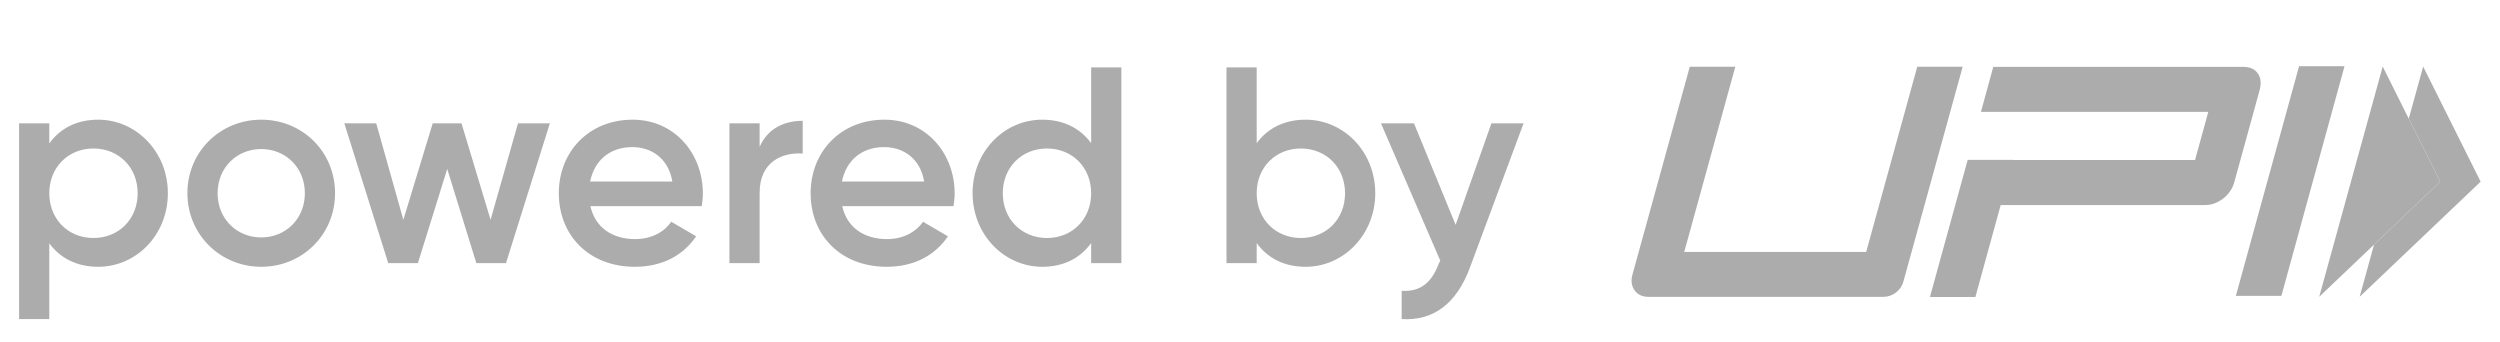 <svg width="95" height="13" viewBox="0 0 95 13" fill="none" xmlns="http://www.w3.org/2000/svg">
<path d="M84.963 11.242H86.693L89.092 2.515H87.365L84.963 11.242Z" fill="#ACACAC"/>
<path d="M71.565 11.281C71.919 11.281 72.237 11.04 72.33 10.695L74.582 2.536H72.856L70.915 9.573H64.001L65.942 2.536H64.212L62.039 10.415C61.967 10.659 61.996 10.868 62.114 11.033C62.232 11.199 62.414 11.281 62.657 11.281H71.565Z" fill="#ACACAC"/>
<path d="M85.242 2.54C85.492 2.54 85.678 2.623 85.796 2.788C85.914 2.954 85.935 3.166 85.864 3.432L84.902 6.925C84.834 7.17 84.695 7.378 84.48 7.544C84.266 7.709 84.037 7.792 83.794 7.792H76.026L75.065 11.285H73.338L74.772 6.076H76.498V6.08H83.412L83.915 4.252H75.276L75.744 2.54H85.242Z" fill="#ACACAC"/>
<path d="M92.08 2.529L94.264 6.903L89.667 11.278L90.214 9.295L92.727 6.903L91.533 4.511L92.08 2.529Z" fill="#ACACAC"/>
<path d="M92.727 6.903L90.543 2.529L88.13 11.278L92.727 6.903Z" fill="#ACACAC"/>
<path d="M3.732 4.548C5.178 4.548 6.379 5.77 6.379 7.343C6.379 8.927 5.178 10.138 3.732 10.138C2.904 10.138 2.276 9.798 1.873 9.245V12.125H0.725V4.686H1.873V5.452C2.276 4.888 2.904 4.548 3.732 4.548ZM3.552 9.044C4.508 9.044 5.231 8.332 5.231 7.343C5.231 6.355 4.508 5.643 3.552 5.643C2.595 5.643 1.873 6.355 1.873 7.343C1.873 8.332 2.595 9.044 3.552 9.044ZM9.927 10.138C8.375 10.138 7.121 8.916 7.121 7.343C7.121 5.76 8.375 4.548 9.927 4.548C11.489 4.548 12.732 5.76 12.732 7.343C12.732 8.916 11.489 10.138 9.927 10.138ZM9.927 9.022C10.862 9.022 11.585 8.31 11.585 7.343C11.585 6.376 10.862 5.664 9.927 5.664C8.992 5.664 8.269 6.376 8.269 7.343C8.269 8.31 8.992 9.022 9.927 9.022ZM19.684 4.686H20.895L19.227 10H18.101L16.995 6.419L15.879 10H14.753L13.084 4.686H14.296L15.327 8.353L16.443 4.686H17.537L18.642 8.353L19.684 4.686ZM22.436 7.832C22.617 8.661 23.287 9.086 24.137 9.086C24.774 9.086 25.253 8.799 25.508 8.427L26.453 8.98C25.965 9.702 25.168 10.138 24.126 10.138C22.373 10.138 21.235 8.937 21.235 7.343C21.235 5.77 22.373 4.548 24.041 4.548C25.625 4.548 26.709 5.824 26.709 7.354C26.709 7.513 26.687 7.683 26.666 7.832H22.436ZM22.426 6.897H25.55C25.391 5.983 24.721 5.59 24.03 5.59C23.17 5.59 22.585 6.1 22.426 6.897ZM28.866 5.579C29.185 4.856 29.833 4.591 30.503 4.591V5.834C29.748 5.781 28.866 6.132 28.866 7.322V10H27.718V4.686H28.866V5.579ZM32.005 7.832C32.186 8.661 32.855 9.086 33.705 9.086C34.343 9.086 34.821 8.799 35.076 8.427L36.022 8.98C35.533 9.702 34.736 10.138 33.695 10.138C31.941 10.138 30.804 8.937 30.804 7.343C30.804 5.77 31.941 4.548 33.61 4.548C35.193 4.548 36.277 5.824 36.277 7.354C36.277 7.513 36.256 7.683 36.235 7.832H32.005ZM31.994 6.897H35.119C34.959 5.983 34.29 5.59 33.599 5.59C32.738 5.59 32.154 6.1 31.994 6.897ZM41.464 2.561H42.612V10H41.464V9.235C41.06 9.798 40.434 10.138 39.605 10.138C38.159 10.138 36.958 8.916 36.958 7.343C36.958 5.76 38.159 4.548 39.605 4.548C40.434 4.548 41.06 4.888 41.464 5.441V2.561ZM39.785 9.044C40.742 9.044 41.464 8.332 41.464 7.343C41.464 6.355 40.742 5.643 39.785 5.643C38.829 5.643 38.106 6.355 38.106 7.343C38.106 8.332 38.829 9.044 39.785 9.044ZM49.614 4.548C51.059 4.548 52.26 5.76 52.26 7.343C52.26 8.916 51.059 10.138 49.614 10.138C48.785 10.138 48.158 9.798 47.754 9.235V10H46.607V2.561H47.754V5.441C48.158 4.888 48.785 4.548 49.614 4.548ZM49.433 9.044C50.39 9.044 51.112 8.332 51.112 7.343C51.112 6.355 50.39 5.643 49.433 5.643C48.477 5.643 47.754 6.355 47.754 7.343C47.754 8.332 48.477 9.044 49.433 9.044ZM56.674 4.686H57.896L55.856 10.17C55.356 11.52 54.485 12.2 53.263 12.125V11.052C54.007 11.095 54.411 10.712 54.676 10.011L54.73 9.904L52.477 4.686H53.731L55.314 8.544L56.674 4.686Z" fill="#ACACAC"/>
</svg>

